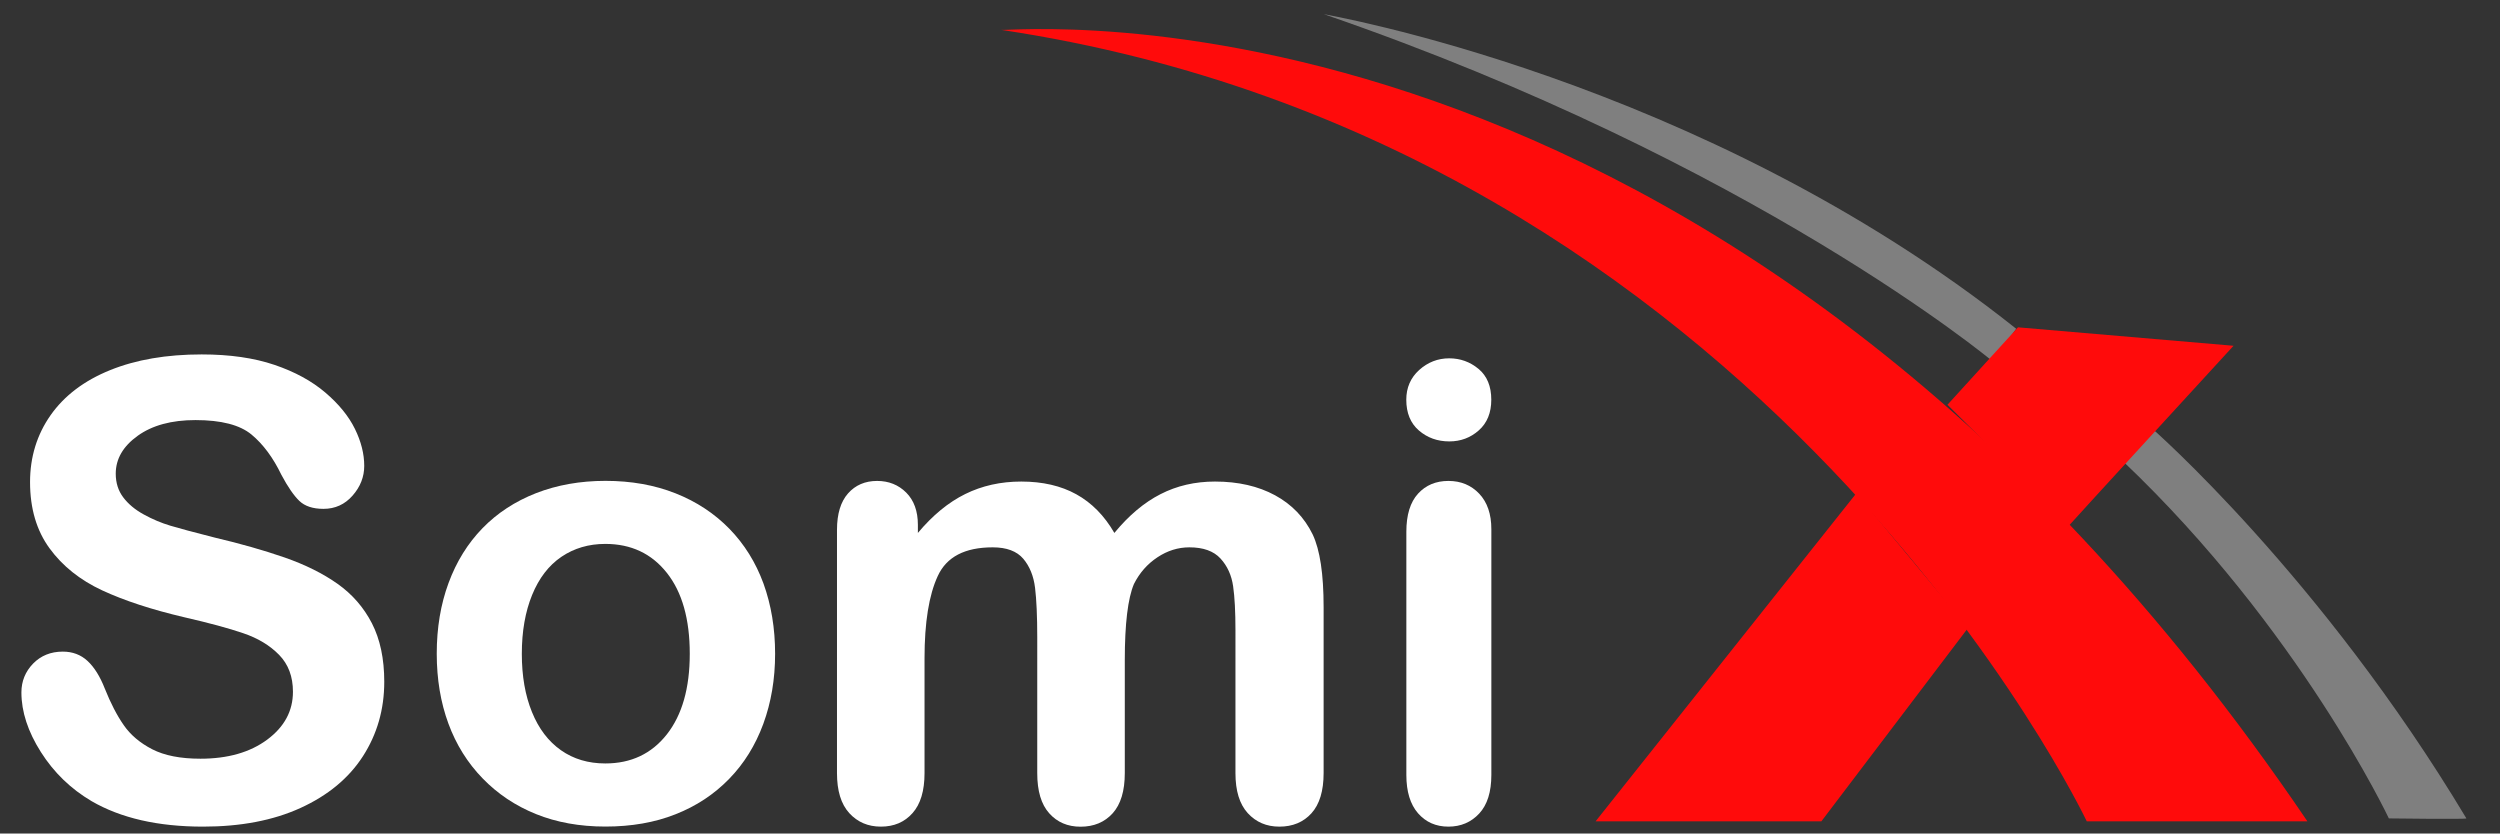 <?xml version="1.0" encoding="utf-8"?>
<!-- Generator: Adobe Illustrator 22.1.0, SVG Export Plug-In . SVG Version: 6.00 Build 0)  -->
<svg version="1.1" id="Layer_1" xmlns="http://www.w3.org/2000/svg" xmlns:xlink="http://www.w3.org/1999/xlink" x="0px" y="0px"
	 viewBox="0 0 3644 1215" style="enable-background:new 0 0 3644 1215;" xml:space="preserve">
<rect x="0" y="0" width="3644" height="1215" fill="#333333" stroke="none"/>
<style type="text/css">
	.st0{fill:#FFFFFF;}
	.st1{fill:#FF0B0B;}
	.st2{fill:#7F7F7F;}
</style>
<g>
	<path class="st0" d="M560.1,993.8c0,40.2-10.4,76.4-31.1,108.5c-20.7,32.1-51.1,57.2-91,75.4c-39.9,18.2-87.3,27.2-142.1,27.2
		c-65.7,0-119.8-12.4-162.5-37.2c-30.3-17.9-54.9-41.7-73.8-71.5c-18.9-29.8-28.4-58.8-28.4-86.9c0-16.3,5.7-30.3,17-42
		c11.3-11.6,25.8-17.5,43.3-17.5c14.2,0,26.3,4.5,36.1,13.6c9.8,9.1,18.2,22.5,25.2,40.4c8.5,21.2,17.6,38.9,27.5,53.1
		c9.8,14.2,23.7,26,41.5,35.2c17.9,9.2,41.3,13.8,70.4,13.8c39.9,0,72.4-9.3,97.4-27.9c25-18.6,37.4-41.8,37.4-69.7
		c0-22.1-6.7-40-20.2-53.8c-13.5-13.8-30.9-24.3-52.2-31.5c-21.3-7.3-49.9-15-85.6-23.2c-47.8-11.2-87.8-24.3-120.1-39.3
		c-32.2-15-57.8-35.4-76.7-61.3c-18.9-25.9-28.4-58-28.4-96.5c0-36.6,10-69.1,30-97.6c20-28.4,48.9-50.3,86.7-65.6
		c37.8-15.3,82.3-22.9,133.5-22.9c40.9,0,76.2,5.1,106,15.2c29.8,10.1,54.5,23.6,74.2,40.4c19.7,16.8,34,34.4,43.1,52.9
		c9.1,18.5,13.6,36.5,13.6,54c0,16-5.7,30.5-17,43.3c-11.3,12.9-25.5,19.3-42.4,19.3c-15.4,0-27.2-3.9-35.2-11.6
		c-8-7.7-16.7-20.3-26.1-37.9c-12.1-25.1-26.6-44.7-43.6-58.8c-17-14.1-44.2-21.1-81.7-21.1c-34.8,0-62.9,7.6-84.2,22.9
		c-21.3,15.3-32,33.7-32,55.2c0,13.3,3.6,24.8,10.9,34.5c7.3,9.7,17.2,18,30,25c12.7,7,25.6,12.4,38.6,16.3
		c13,3.9,34.5,9.7,64.5,17.3c37.5,8.8,71.5,18.5,101.9,29c30.4,10.6,56.3,23.5,77.6,38.6c21.3,15.1,38,34.3,49.9,57.4
		C554.1,931.9,560.1,960.2,560.1,993.8z"/>
	<path class="st0" d="M1129.8,953c0,36.9-5.8,71-17.2,102.1c-11.5,31.2-28.1,58-49.9,80.3c-21.8,22.4-47.8,39.6-78.1,51.5
		c-30.3,12-64.3,17.9-102.1,17.9c-37.5,0-71.3-6.1-101.2-18.2c-30-12.1-55.9-29.4-77.8-52c-21.9-22.5-38.6-49.2-49.9-79.9
		c-11.3-30.7-17-64.7-17-101.9c0-37.5,5.7-71.9,17.2-103c11.5-31.2,28-57.8,49.5-79.9c21.5-22.1,47.5-39.1,78.1-51.1
		c30.6-11.9,64.3-17.9,101.2-17.9c37.5,0,71.6,6.1,102.1,18.2c30.6,12.1,56.7,29.4,78.5,51.7c21.8,22.4,38.4,49,49.7,79.9
		C1124.1,881.7,1129.8,915.8,1129.8,953z M1005.4,953c0-50.5-11.1-89.9-33.4-118c-22.2-28.1-52.1-42.2-89.7-42.2
		c-24.2,0-45.5,6.3-64,18.8c-18.5,12.6-32.7,31.1-42.7,55.6c-10,24.5-15,53.1-15,85.8c0,32.4,4.9,60.7,14.8,84.9
		c9.8,24.2,23.9,42.7,42.2,55.6c18.3,12.9,39.9,19.3,64.7,19.3c37.5,0,67.4-14.1,89.7-42.4C994.3,1042,1005.4,1002.9,1005.4,953z"/>
	<path class="st0" d="M1639.5,962.1v164.8c0,26-5.9,45.5-17.7,58.6c-11.8,13-27.4,19.5-46.8,19.5c-18.8,0-34-6.5-45.6-19.5
		c-11.7-13-17.5-32.5-17.5-58.6V929.4c0-31.2-1.1-55.4-3.2-72.6c-2.1-17.2-7.9-31.4-17.2-42.4c-9.4-11-24.2-16.6-44.5-16.6
		c-40.6,0-67.3,13.9-80.1,41.8c-12.9,27.8-19.3,67.8-19.3,119.8v167.5c0,25.7-5.8,45.2-17.5,58.3c-11.7,13.2-27,19.7-46.1,19.7
		c-18.8,0-34.1-6.6-46.1-19.7c-12-13.2-17.9-32.6-17.9-58.3V772.3c0-23.3,5.4-41,16.1-53.1c10.7-12.1,24.9-18.2,42.4-18.2
		c16.9,0,31.1,5.7,42.4,17c11.3,11.3,17,27,17,47v11.8c21.5-25.7,44.5-44.6,69-56.7c24.5-12.1,51.7-18.2,81.7-18.2
		c31.2,0,57.9,6.2,80.3,18.6c22.4,12.4,40.9,31.2,55.4,56.3c20.9-25.4,43.3-44.3,67.2-56.5c23.9-12.3,50.4-18.4,79.4-18.4
		c33.9,0,63.1,6.7,87.6,20c24.5,13.3,42.8,32.4,54.9,57.2c10.6,22.4,15.9,57.6,15.9,105.8v241.9c0,26-5.9,45.5-17.7,58.6
		c-11.8,13-27.4,19.5-46.8,19.5c-18.8,0-34.1-6.6-46.1-19.7c-12-13.2-17.9-32.6-17.9-58.3V918.5c0-26.6-1.1-48-3.4-64
		c-2.3-16-8.4-29.5-18.4-40.4c-10-10.9-25.1-16.3-45.4-16.3c-16.3,0-31.9,4.8-46.5,14.5c-14.7,9.7-26.1,22.7-34.3,39
		C1644,872.2,1639.5,909.1,1639.5,962.1z"/>
	<path class="st0" d="M2112.5,643.4c-17.2,0-32-5.3-44.3-15.9c-12.3-10.6-18.4-25.6-18.4-44.9c0-17.5,6.3-32,18.8-43.3
		c12.6-11.3,27.2-17,43.8-17c16,0,30.3,5.1,42.7,15.4c12.4,10.3,18.6,25.3,18.6,44.9c0,19.1-6.1,34-18.2,44.7
		C2143.5,638,2129.1,643.4,2112.5,643.4z M2173.8,771.4v358.1c0,24.8-5.9,43.6-17.7,56.3c-11.8,12.7-26.8,19.1-44.9,19.1
		c-18.2,0-32.9-6.5-44.3-19.5c-11.3-13-17-31.6-17-55.8V775c0-24.5,5.7-43,17-55.4c11.3-12.4,26.1-18.6,44.3-18.6
		c18.2,0,33.1,6.2,44.9,18.6C2167.9,732.1,2173.8,749.3,2173.8,771.4z"/>
</g>
<path class="st1" d="M3041.7,1197.2c0,0-467.5-986.4-1582.6-1153.7c4.3,4.3,1046.5-111.5,1904.2,1153.7
	C3354.8,1197.2,3041.7,1197.2,3041.7,1197.2z"/>
<path class="st2" d="M3482,1192.9c0,0-130.1-275.9-387.4-520.4c1.4,1.4,41.5-48.6,41.5-48.6s247.3,215.9,458.9,569
	C3596.4,1194.4,3482,1192.9,3482,1192.9z"/>
<path class="st2" d="M2938.8,479.2l-34.3,47.5c0,0-347.4-290.2-975-506.1C1926.6,20.6,2478.5,112.9,2938.8,479.2z"/>
<path class="st1" d="M3255.6,504l-314.2-26.9L2838.6,590c0,0,152.6,150.2,172.5,181.2C3010.8,770.9,3255.6,504,3255.6,504z"/>
<polygon class="st1" points="2705.8,719 2868.7,915.2 2654.8,1197.2 2325.7,1197.2 "/>
</svg>

